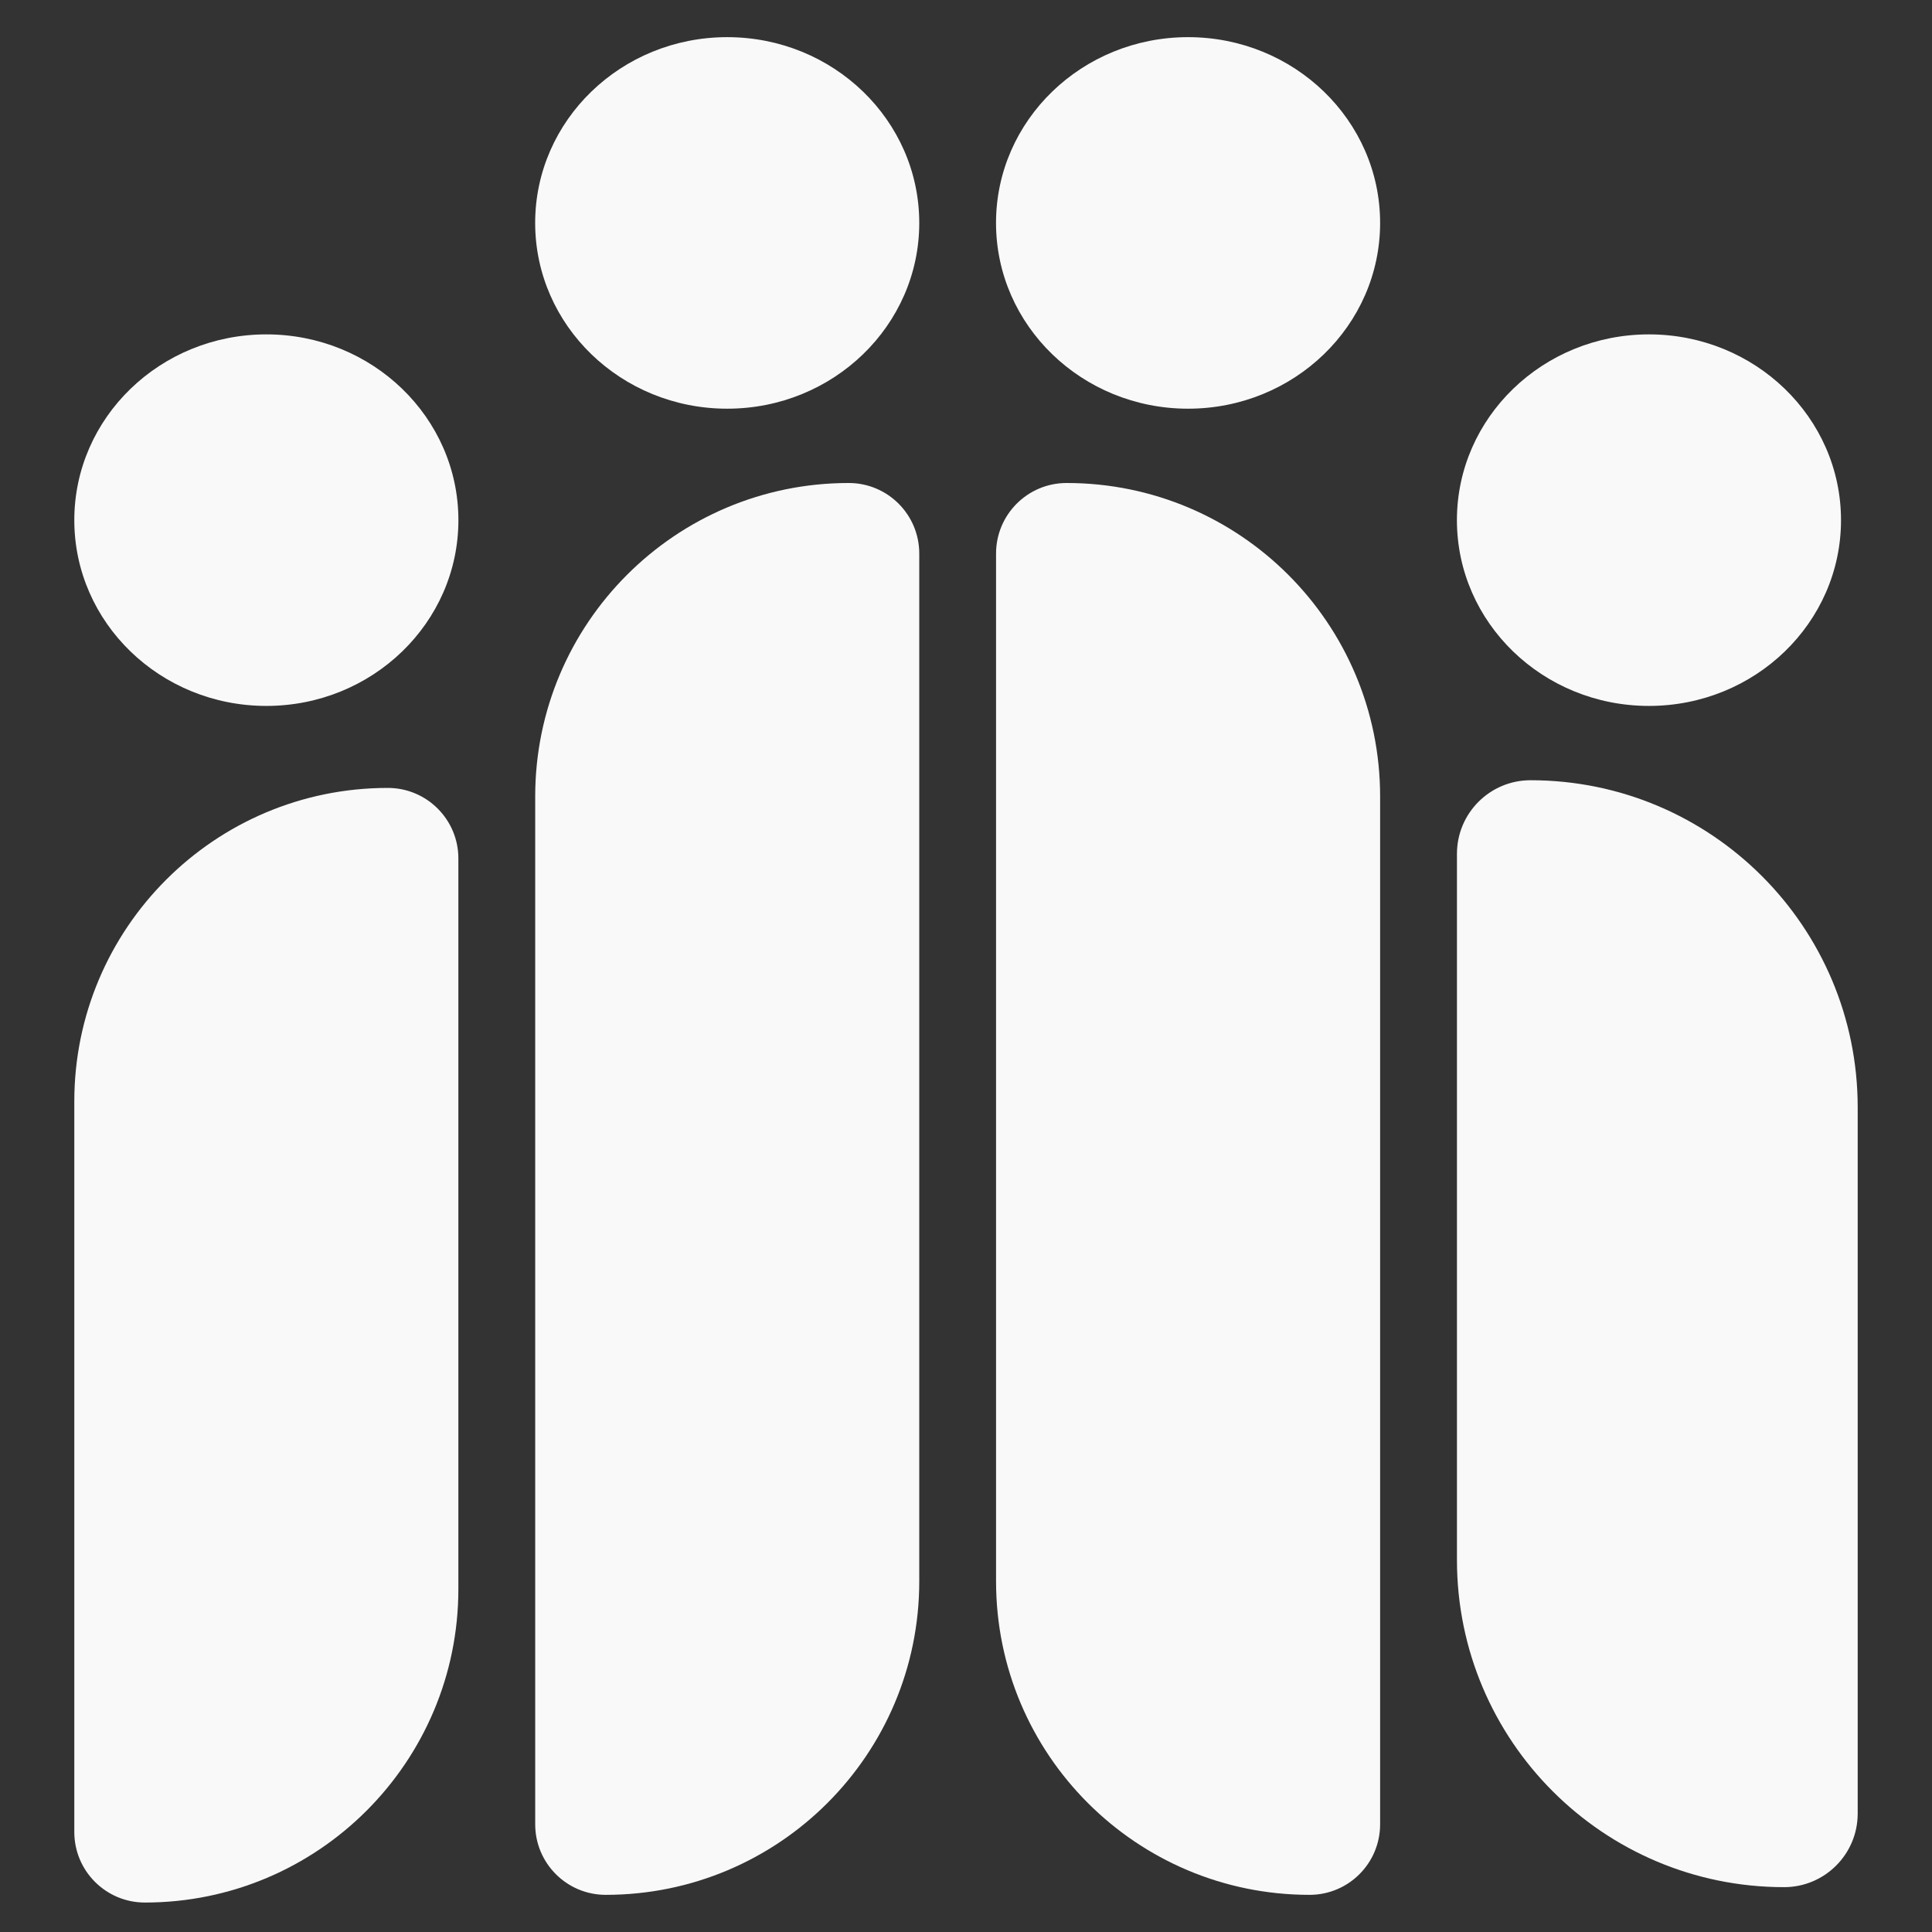 <svg width="52" height="52" viewBox="0 0 52 52" fill="none" xmlns="http://www.w3.org/2000/svg">
<rect x="0" y="0" width="52" height="52" fill="#333333" stroke="none"/>
<path d="M2 29.645C2 24.985 5.778 21.207 10.438 21.207V21.207C11.487 21.207 12.337 22.057 12.337 23.105V42.769C12.337 47.429 8.559 51.207 3.899 51.207V51.207C2.85 51.207 2 50.357 2 49.308V29.645Z" fill="#F9F9F9"/>
<ellipse cx="7.169" cy="14" rx="5.169" ry="5" fill="#F9F9F9"/>
<path d="M14.405 21.438C14.405 16.778 18.183 13 22.843 13V13C23.892 13 24.742 13.85 24.742 14.899V42.562C24.742 47.222 20.964 51 16.303 51V51C15.255 51 14.405 50.15 14.405 49.101V21.438Z" fill="#F9F9F9"/>
<ellipse cx="19.573" cy="6" rx="5.169" ry="5" fill="#F9F9F9"/>
<path d="M26.809 14.899C26.809 13.85 27.659 13 28.708 13V13C33.368 13 37.146 16.778 37.146 21.438V49.101C37.146 50.15 36.296 51 35.247 51V51C30.587 51 26.809 47.222 26.809 42.562V14.899Z" fill="#F9F9F9"/>
<ellipse cx="31.977" cy="6" rx="5.169" ry="5" fill="#F9F9F9"/>
<path d="M39.214 22.981C39.214 21.887 40.1 21 41.195 21V21C46.058 21 50 24.942 50 29.805V48.812C50 49.906 49.113 50.793 48.019 50.793V50.793C43.156 50.793 39.214 46.851 39.214 41.988V22.981Z" fill="#F9F9F9"/>
<ellipse cx="44.382" cy="14" rx="5.169" ry="5" fill="#F9F9F9"/>
</svg>
